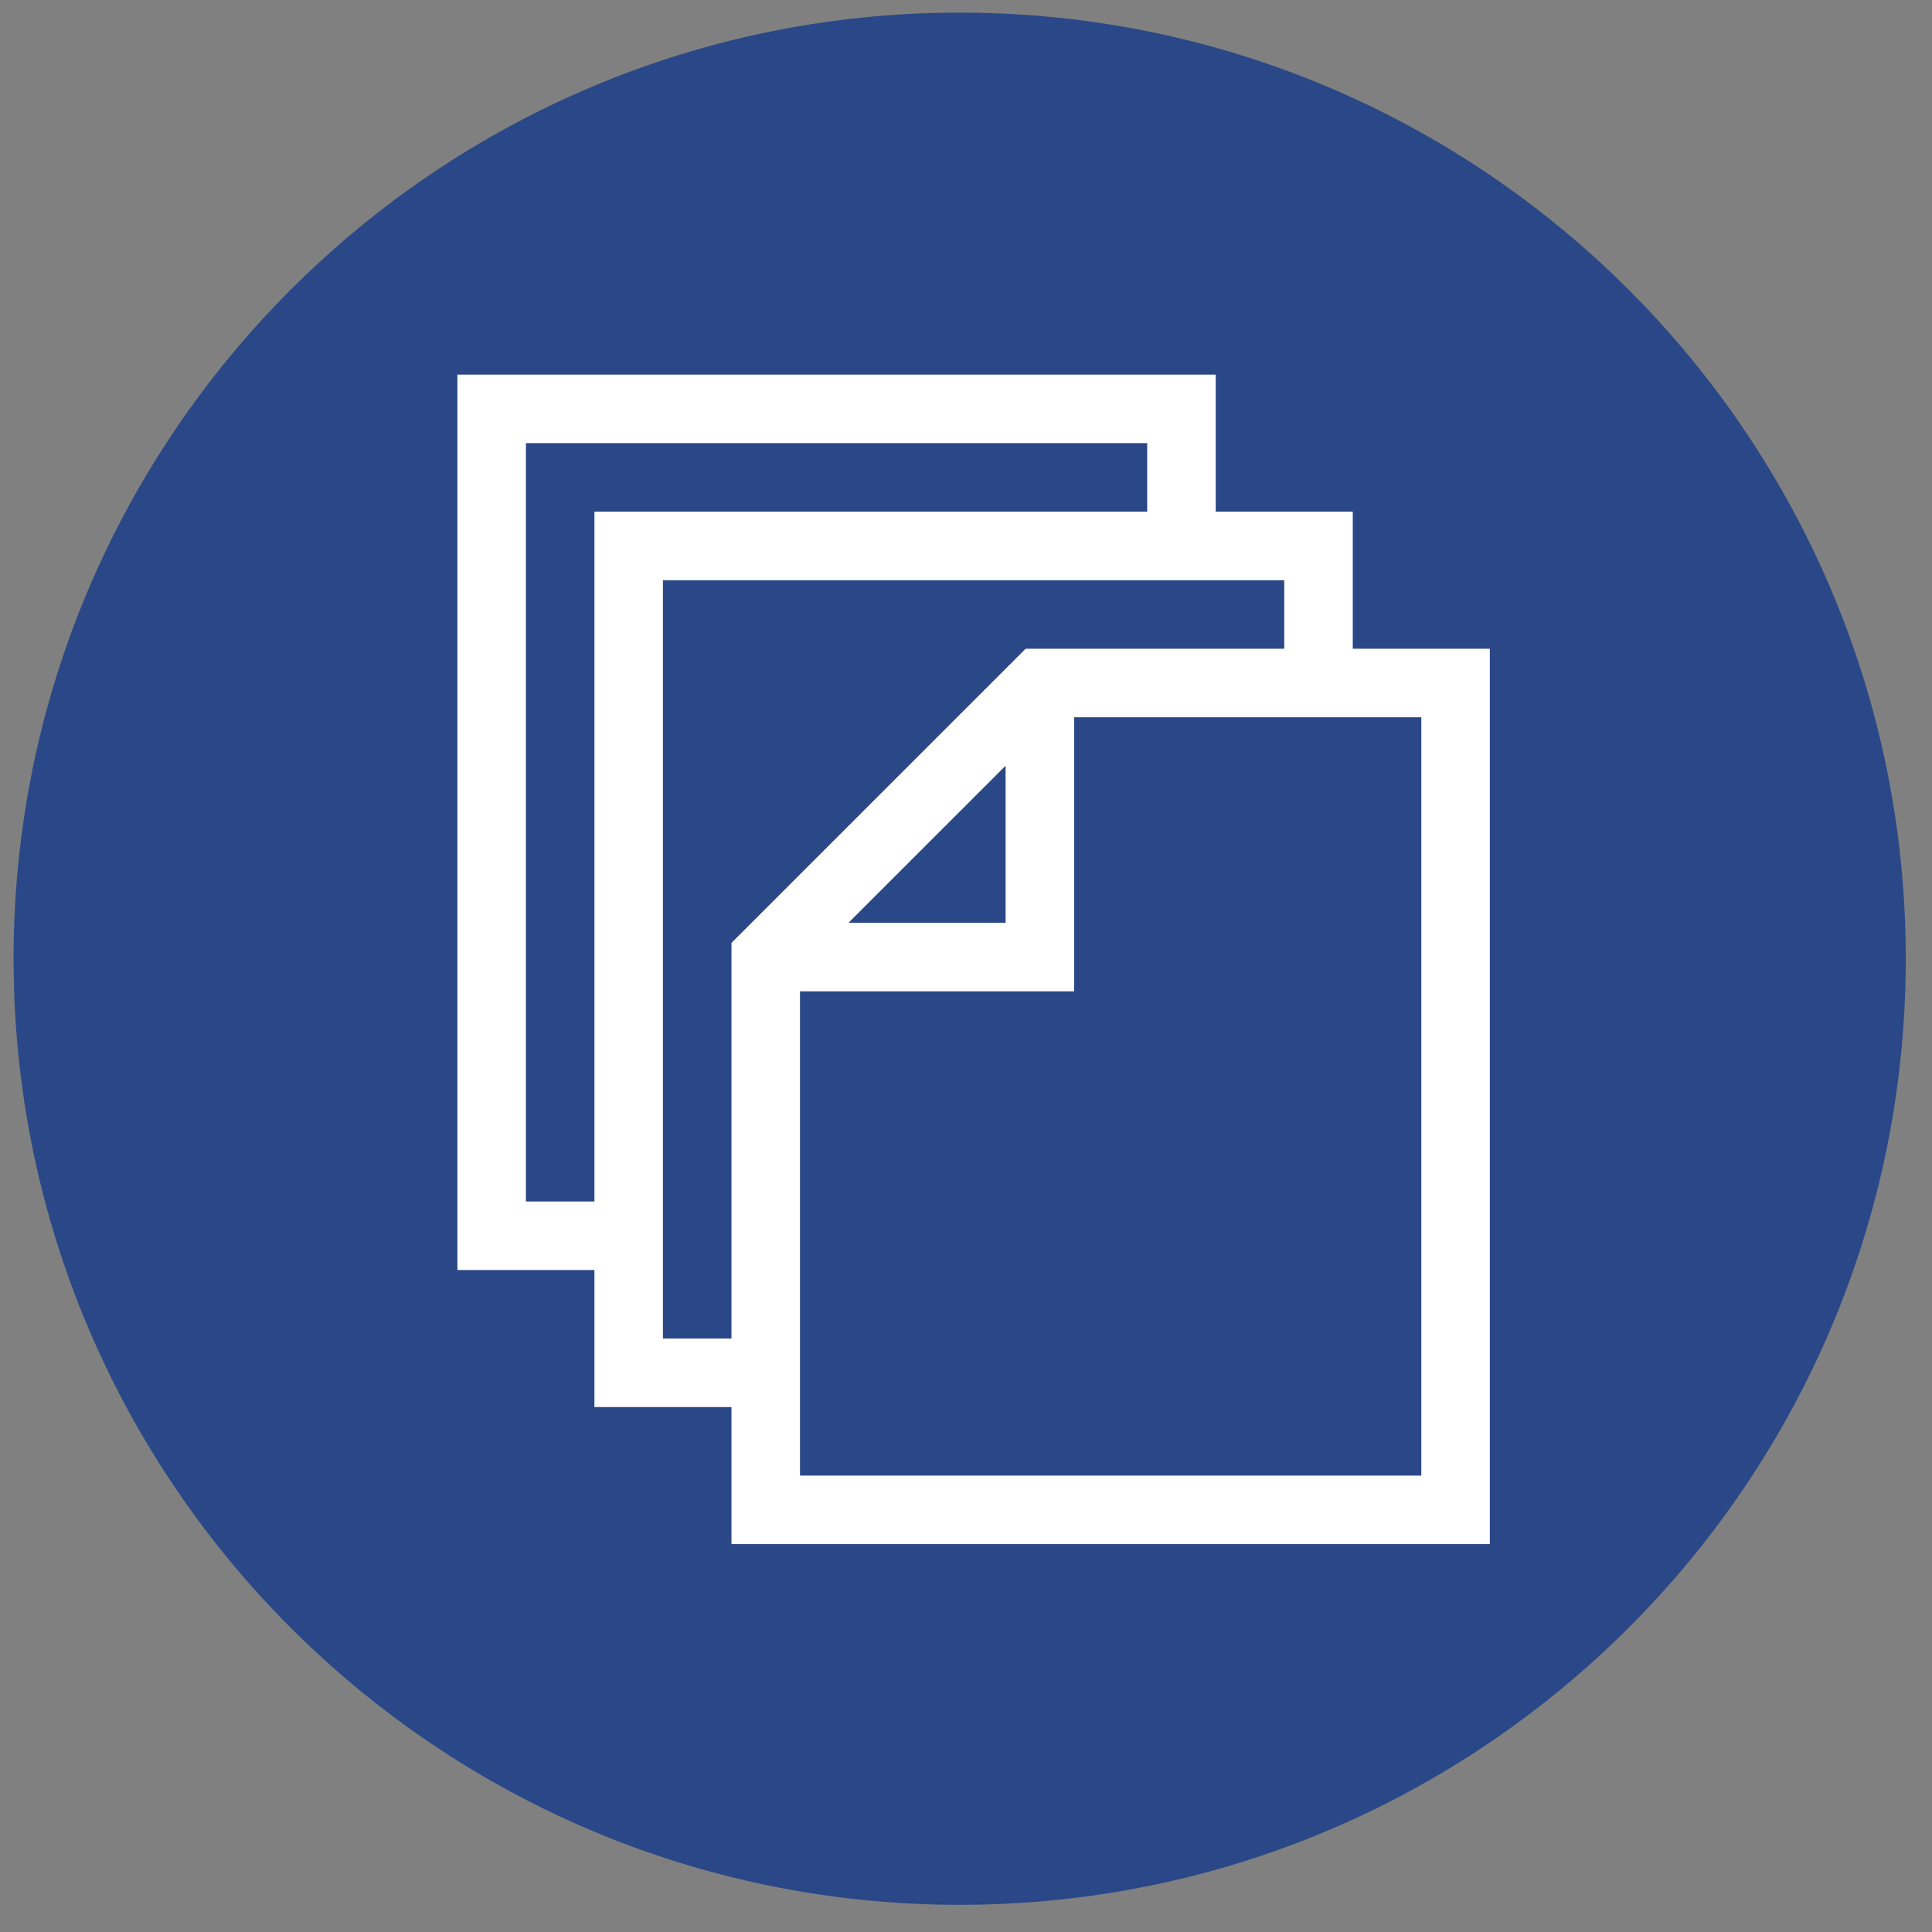 <svg width="51" height="51" viewBox="0 0 51 51" fill="none" xmlns="http://www.w3.org/2000/svg">
<rect x="0" y="0" width="51" height="51" fill="#808080" stroke="none"/>
<g clip-path="url(#clip0_227_3681)">
<path d="M25.333 50.283C39.127 50.283 50.308 39.102 50.308 25.308C50.308 11.515 39.127 0.333 25.333 0.333C11.54 0.333 0.358 11.515 0.358 25.308C0.358 39.102 11.54 50.283 25.333 50.283Z" fill="#2A4887"/>
<g clip-path="url(#clip1_227_3681)">
<path d="M15.691 33.526L15.691 37.143L19.309 37.143L19.309 40.761L39.328 40.761L39.328 17.125L35.71 17.125L35.71 13.507L32.092 13.507L32.092 9.889L12.074 9.889L12.074 33.526L15.691 33.526ZM37.519 18.934L37.519 38.952L21.118 38.952L21.118 26.169L28.354 26.169L28.354 18.934L37.519 18.934ZM22.397 24.36L26.545 20.213L26.545 24.36L22.397 24.36ZM33.901 15.316L33.901 17.125L27.075 17.125L19.309 24.89L19.309 35.334L17.5 35.334L17.5 15.316L33.901 15.316ZM13.883 11.698L30.283 11.698L30.283 13.507L15.691 13.507L15.691 31.716L13.883 31.716L13.883 11.698Z" fill="white"/>
</g>
</g>
<defs>
<clipPath id="clip0_227_3681">
<rect width="49.95" height="49.95" fill="white" transform="translate(0.358 0.333)"/>
</clipPath>
<clipPath id="clip1_227_3681">
<rect width="30.872" height="30.872" fill="white" transform="translate(41.137 40.761) rotate(-180)"/>
</clipPath>
</defs>
</svg>
